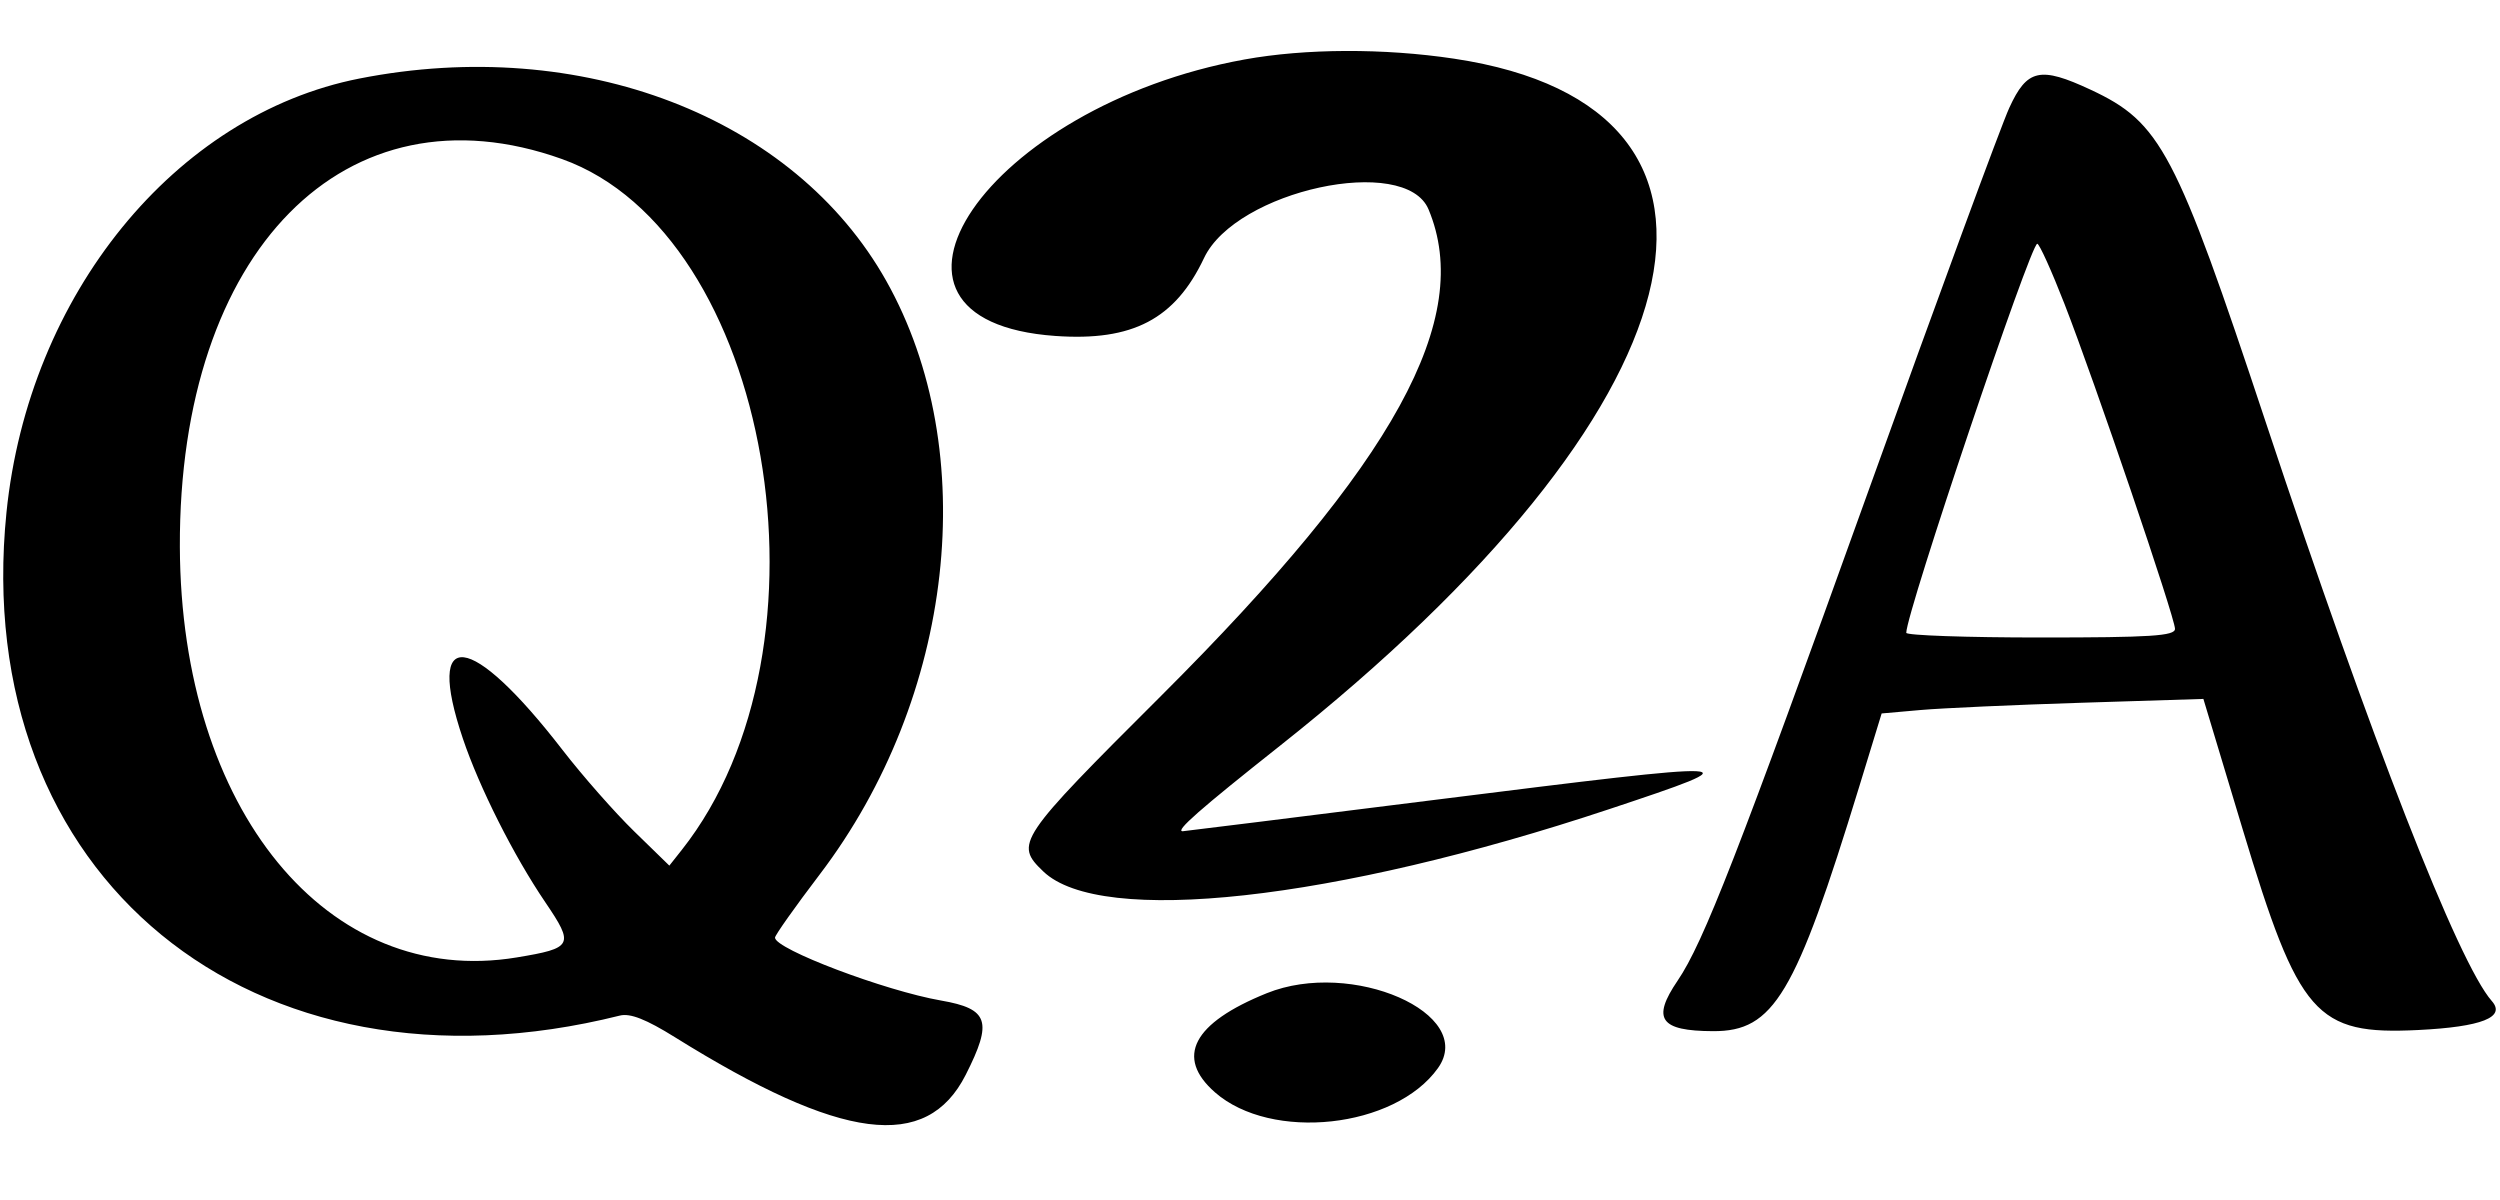 <svg class="docs-svg" version="1.1" xmlns="http://www.w3.org/2000/svg" xmlns:xlink="http://www.w3.org/1999/xlink" width="400" height="192" viewBox="0, 0, 400,192"><g class="svgg"><path class="path0" d="M199.125 9.516 C 157.924 16.977,134.439 51.317,168.872 53.754 C 181.220 54.628,188.021 51.060,192.647 41.282 C 197.761 30.471,224.848 24.605,228.566 33.503 C 235.849 50.934,223.140 74.064,185.833 111.278 C 162.762 134.291,162.293 134.990,166.932 139.435 C 176.110 148.227,213.452 144.113,257.500 129.455 C 281.012 121.632,280.387 121.599,229.400 128.000 C 207.495 130.750,189.417 133.000,189.227 133.000 C 187.964 133.000,191.981 129.471,204.841 119.286 C 272.717 65.523,284.935 17.240,232.651 9.388 C 221.409 7.700,208.889 7.748,199.125 9.516 M57.500 12.567 C 28.001 18.377,4.566 47.191,1.035 81.992 C -4.867 140.148,40.328 177.218,99.178 162.493 C 100.830 162.080,103.375 163.080,108.000 165.962 C 134.665 182.575,148.253 184.328,154.518 171.964 C 158.852 163.412,158.189 161.412,150.584 160.088 C 141.590 158.522,124.000 151.861,124.000 150.021 C 124.000 149.633,127.220 145.082,131.156 139.908 C 152.719 111.561,157.130 72.222,141.804 44.946 C 127.036 18.663,92.972 5.580,57.500 12.567 M321.487 17.250 C 320.166 20.138,310.030 47.700,298.963 78.500 C 278.086 136.602,272.539 150.841,268.428 156.891 C 264.249 163.040,265.591 164.954,274.102 164.986 C 283.797 165.023,287.251 159.239,297.487 125.826 L 301.064 114.152 307.282 113.603 C 310.702 113.301,322.284 112.778,333.021 112.441 L 352.542 111.828 358.820 132.664 C 367.820 162.534,370.516 165.616,386.933 164.802 C 397.061 164.300,400.975 162.758,398.693 160.170 C 393.332 154.090,379.411 118.445,362.502 67.500 C 348.093 24.090,345.722 19.590,334.500 14.353 C 326.414 10.580,324.327 11.044,321.487 17.250 M89.935 25.454 C 123.357 37.420,134.797 103.497,109.073 136.000 L 107.095 138.500 101.450 133.000 C 98.346 129.975,93.198 124.125,90.010 120.000 C 75.287 100.951,67.974 100.113,74.058 118.171 C 76.692 125.992,82.184 136.897,87.239 144.347 C 91.911 151.233,91.671 151.699,82.682 153.188 C 52.430 158.201,28.930 129.564,28.777 87.500 C 28.605 40.143,55.304 13.056,89.935 25.454 M330.320 48.634 C 335.148 61.022,348.000 98.810,348.000 100.617 C 348.000 101.751,344.135 102.000,326.500 102.000 C 314.675 102.000,305.001 101.662,305.003 101.250 C 305.017 97.985,324.878 39.000,325.963 39.000 C 326.295 39.000,328.256 43.335,330.320 48.634 M202.692 158.910 C 190.855 163.688,187.995 169.154,194.392 174.771 C 203.405 182.684,223.211 180.534,230.074 170.897 C 236.287 162.171,216.295 153.420,202.692 158.910 " stroke="none" fill="#000000" fill-rule="evenodd"></path></g></svg>

